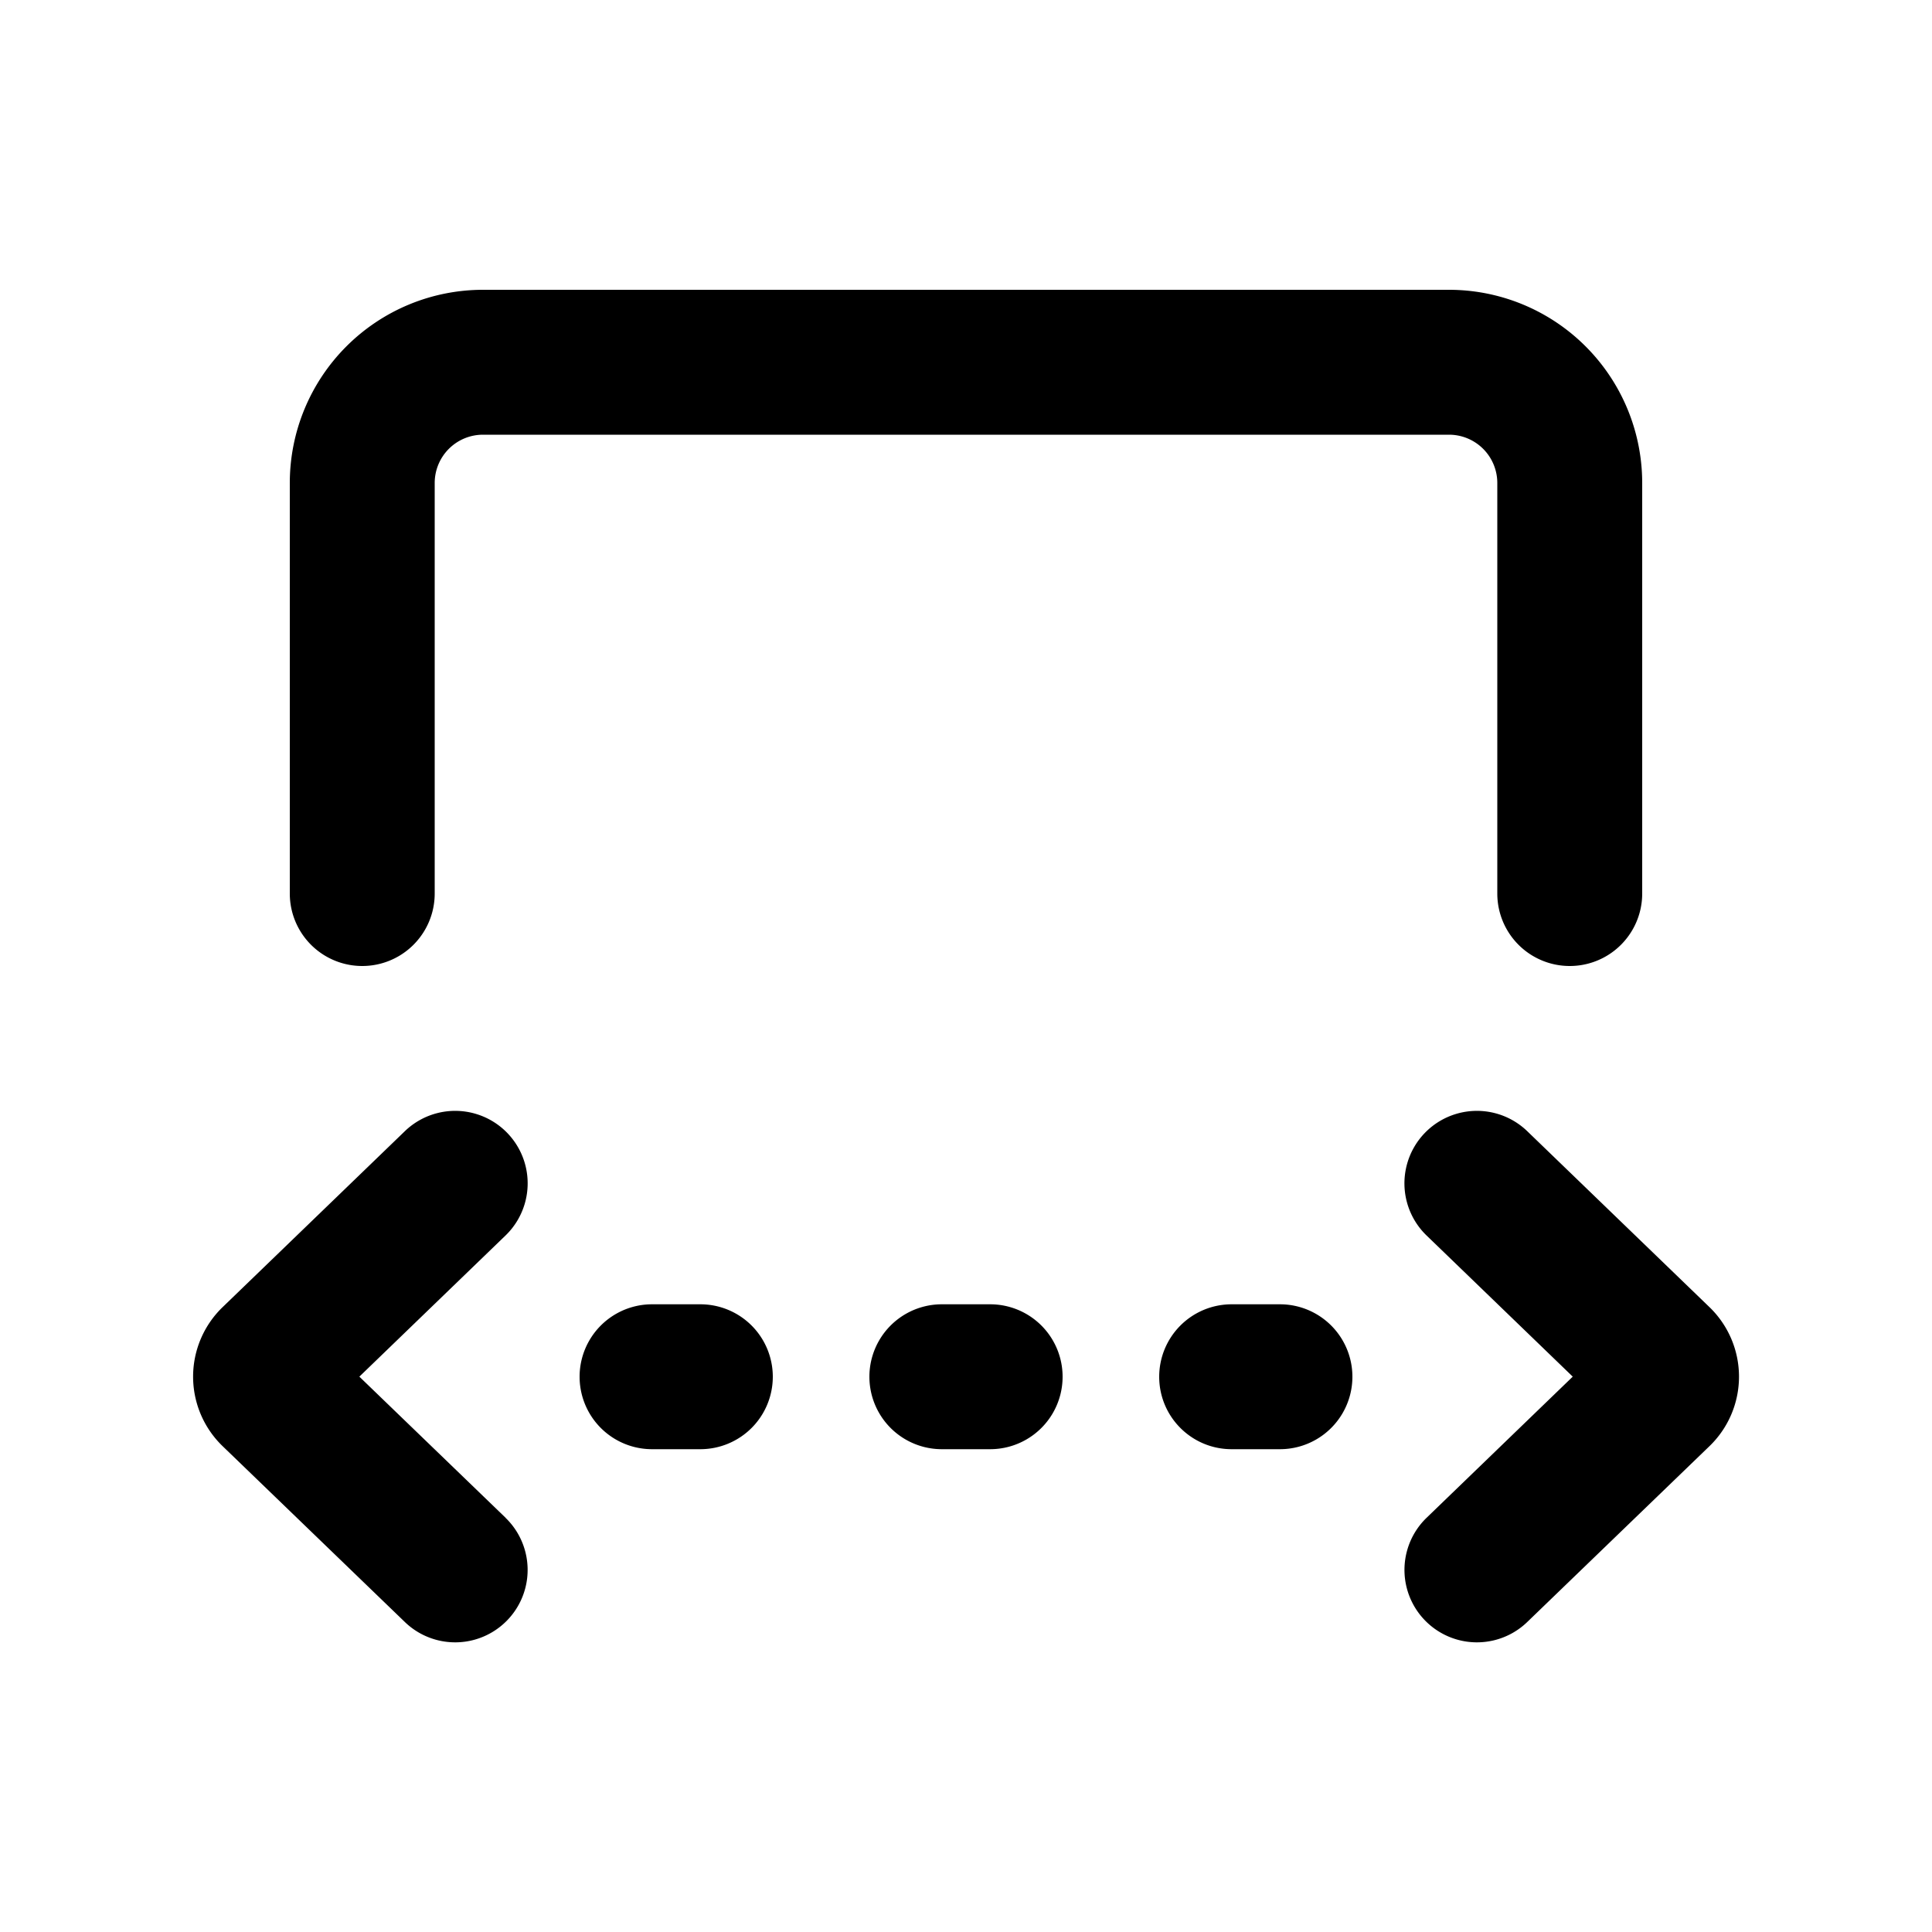 <svg xmlns="http://www.w3.org/2000/svg" xmlns:xlink="http://www.w3.org/1999/xlink" aria-hidden="true" role="img" class="iconify iconify--fluent" width="1em" height="1em" preserveAspectRatio="xMidYMid meet" viewBox="0 0 20 20"><path fill="currentColor" d="m14.768 15.712l1.513-1.461l-1.513-1.461a.75.75 0 1 1 1.042-1.08l1.886 1.821a1 1 0 0 1 0 1.44l-1.886 1.82a.75.75 0 0 1-1.042-1.079Zm-9.534 0L3.72 14.251l1.513-1.461a.75.75 0 0 0-1.042-1.08l-1.886 1.821a1 1 0 0 0 0 1.44l1.886 1.82a.75.75 0 0 0 1.042-1.079ZM8 14.252a.75.75 0 0 1-.75.75h-.5a.75.75 0 1 1 0-1.5h.5a.75.75 0 0 1 .75.75Zm1.75.75a.75.75 0 1 1 0-1.5h.5a.75.75 0 0 1 0 1.5h-.5Zm2.25-.75c0 .415.336.75.75.75h.5a.75.75 0 1 0 0-1.5h-.5a.75.75 0 0 0-.75.75ZM17 5a2 2 0 0 0-2-2H5a2 2 0 0 0-2 2v4.25a.75.75 0 0 0 1.5 0V5a.5.5 0 0 1 .5-.5h10a.5.5 0 0 1 .5.5v4.25a.75.75 0 1 0 1.5 0V5Z"></path></svg>